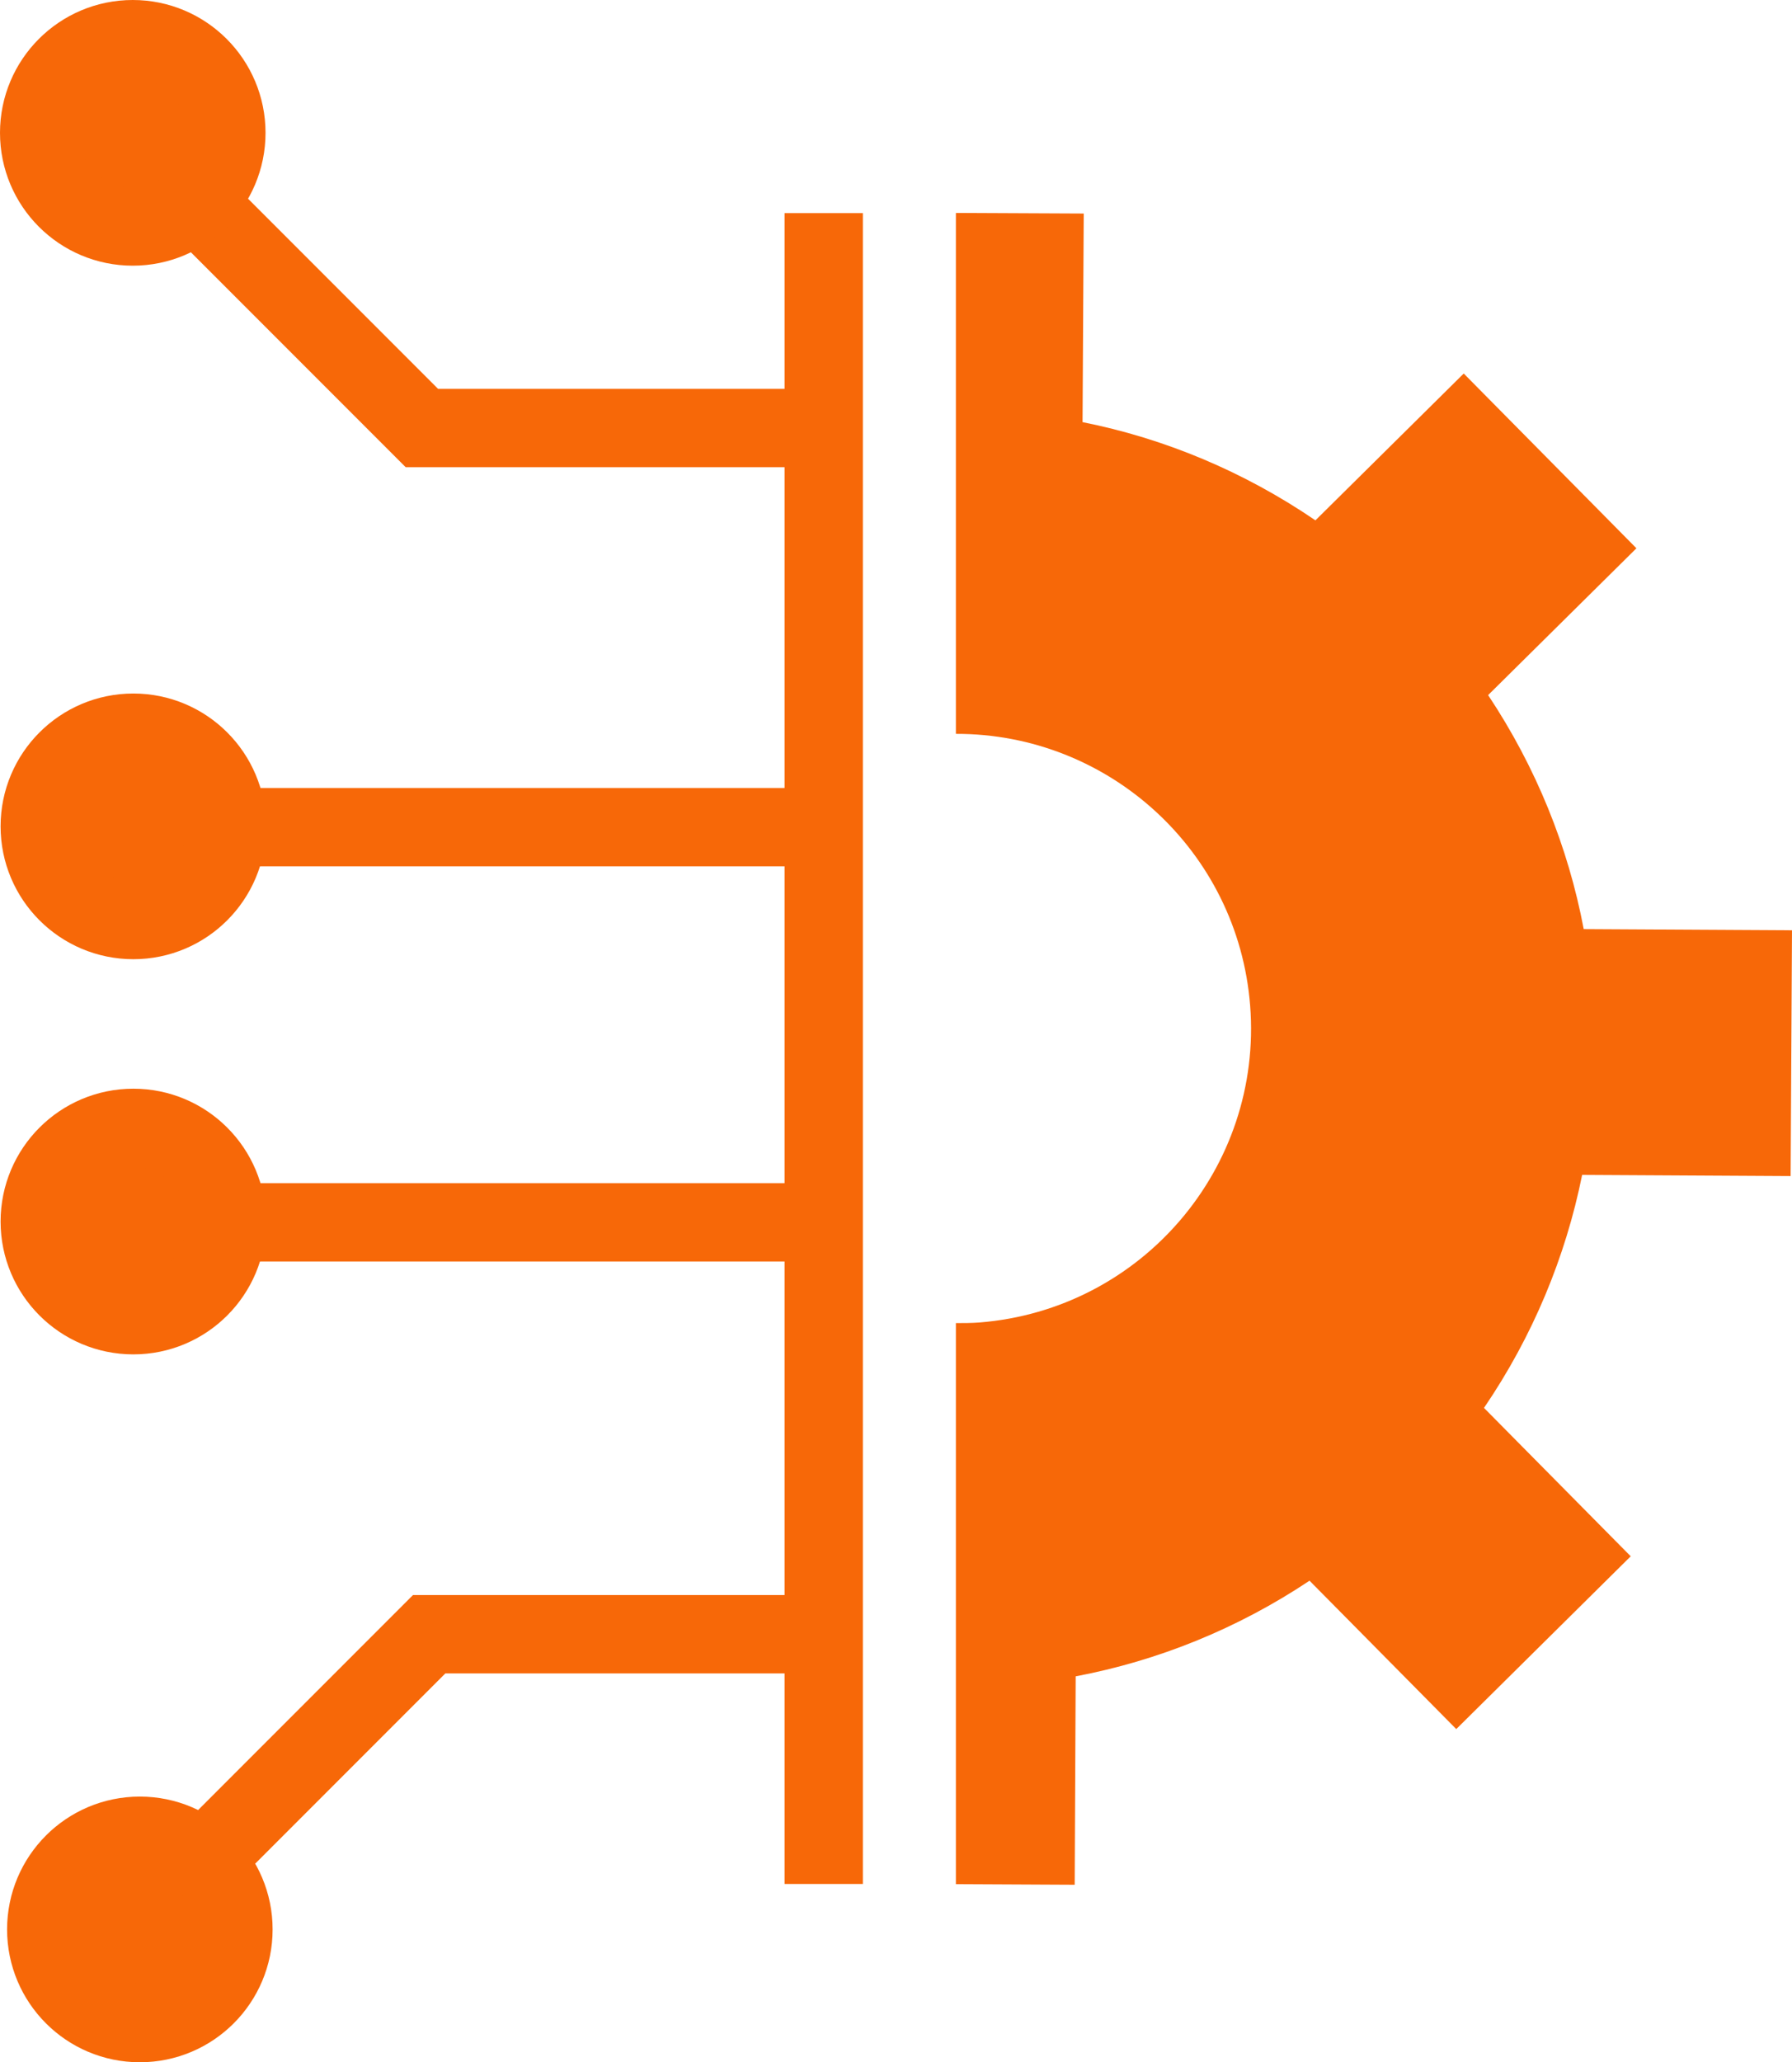 <?xml version="1.0" encoding="UTF-8"?><svg id="Layer_2" xmlns="http://www.w3.org/2000/svg" viewBox="0 0 91.11 104.79"><defs><style>.cls-1,.cls-2{fill:#f76808;}.cls-2,.cls-3{stroke:#f76808;stroke-miterlimit:10;stroke-width:3.98px;}.cls-3{fill:none;}</style></defs><g id="Layer_1-2"><path class="cls-1" d="M48.6,10.83v26.46c7.76-.02,14.34,5.94,14.96,13.8,.65,8.25-5.52,15.46-13.77,16.11-.4,.03-.8,.03-1.19,.03v28.51l6.04,.03,.05-10.59c4.18-.79,8.23-2.42,11.89-4.86l7.46,7.54,8.87-8.78-7.46-7.54c2.48-3.64,4.15-7.67,4.99-11.84l10.6,.06,.07-12.49-10.59-.06c-.79-4.18-2.42-8.22-4.86-11.89l7.54-7.46-8.78-8.88-7.54,7.46c-3.64-2.48-7.67-4.16-11.84-4.99l.06-10.6-6.49-.03Z"/><line class="cls-3" x1="41.88" y1="95.73" x2="41.88" y2="10.83"/><line class="cls-3" x1="42.35" y1="62.11" x2="10.19" y2="62.11"/><circle class="cls-2" cx="6.78" cy="62.07" r="4.76"/><line class="cls-3" x1="42.35" y1="42.03" x2="10.19" y2="42.03"/><circle class="cls-2" cx="6.78" cy="41.99" r="4.76"/><polyline class="cls-3" points="42.56 83.04 21.82 83.04 10.63 94.23"/><circle class="cls-2" cx="7.11" cy="98.04" r="4.76"/><polyline class="cls-3" points="42.2 21.75 21.45 21.75 10.26 10.56"/><circle class="cls-2" cx="6.75" cy="6.75" r="4.76"/></g></svg>